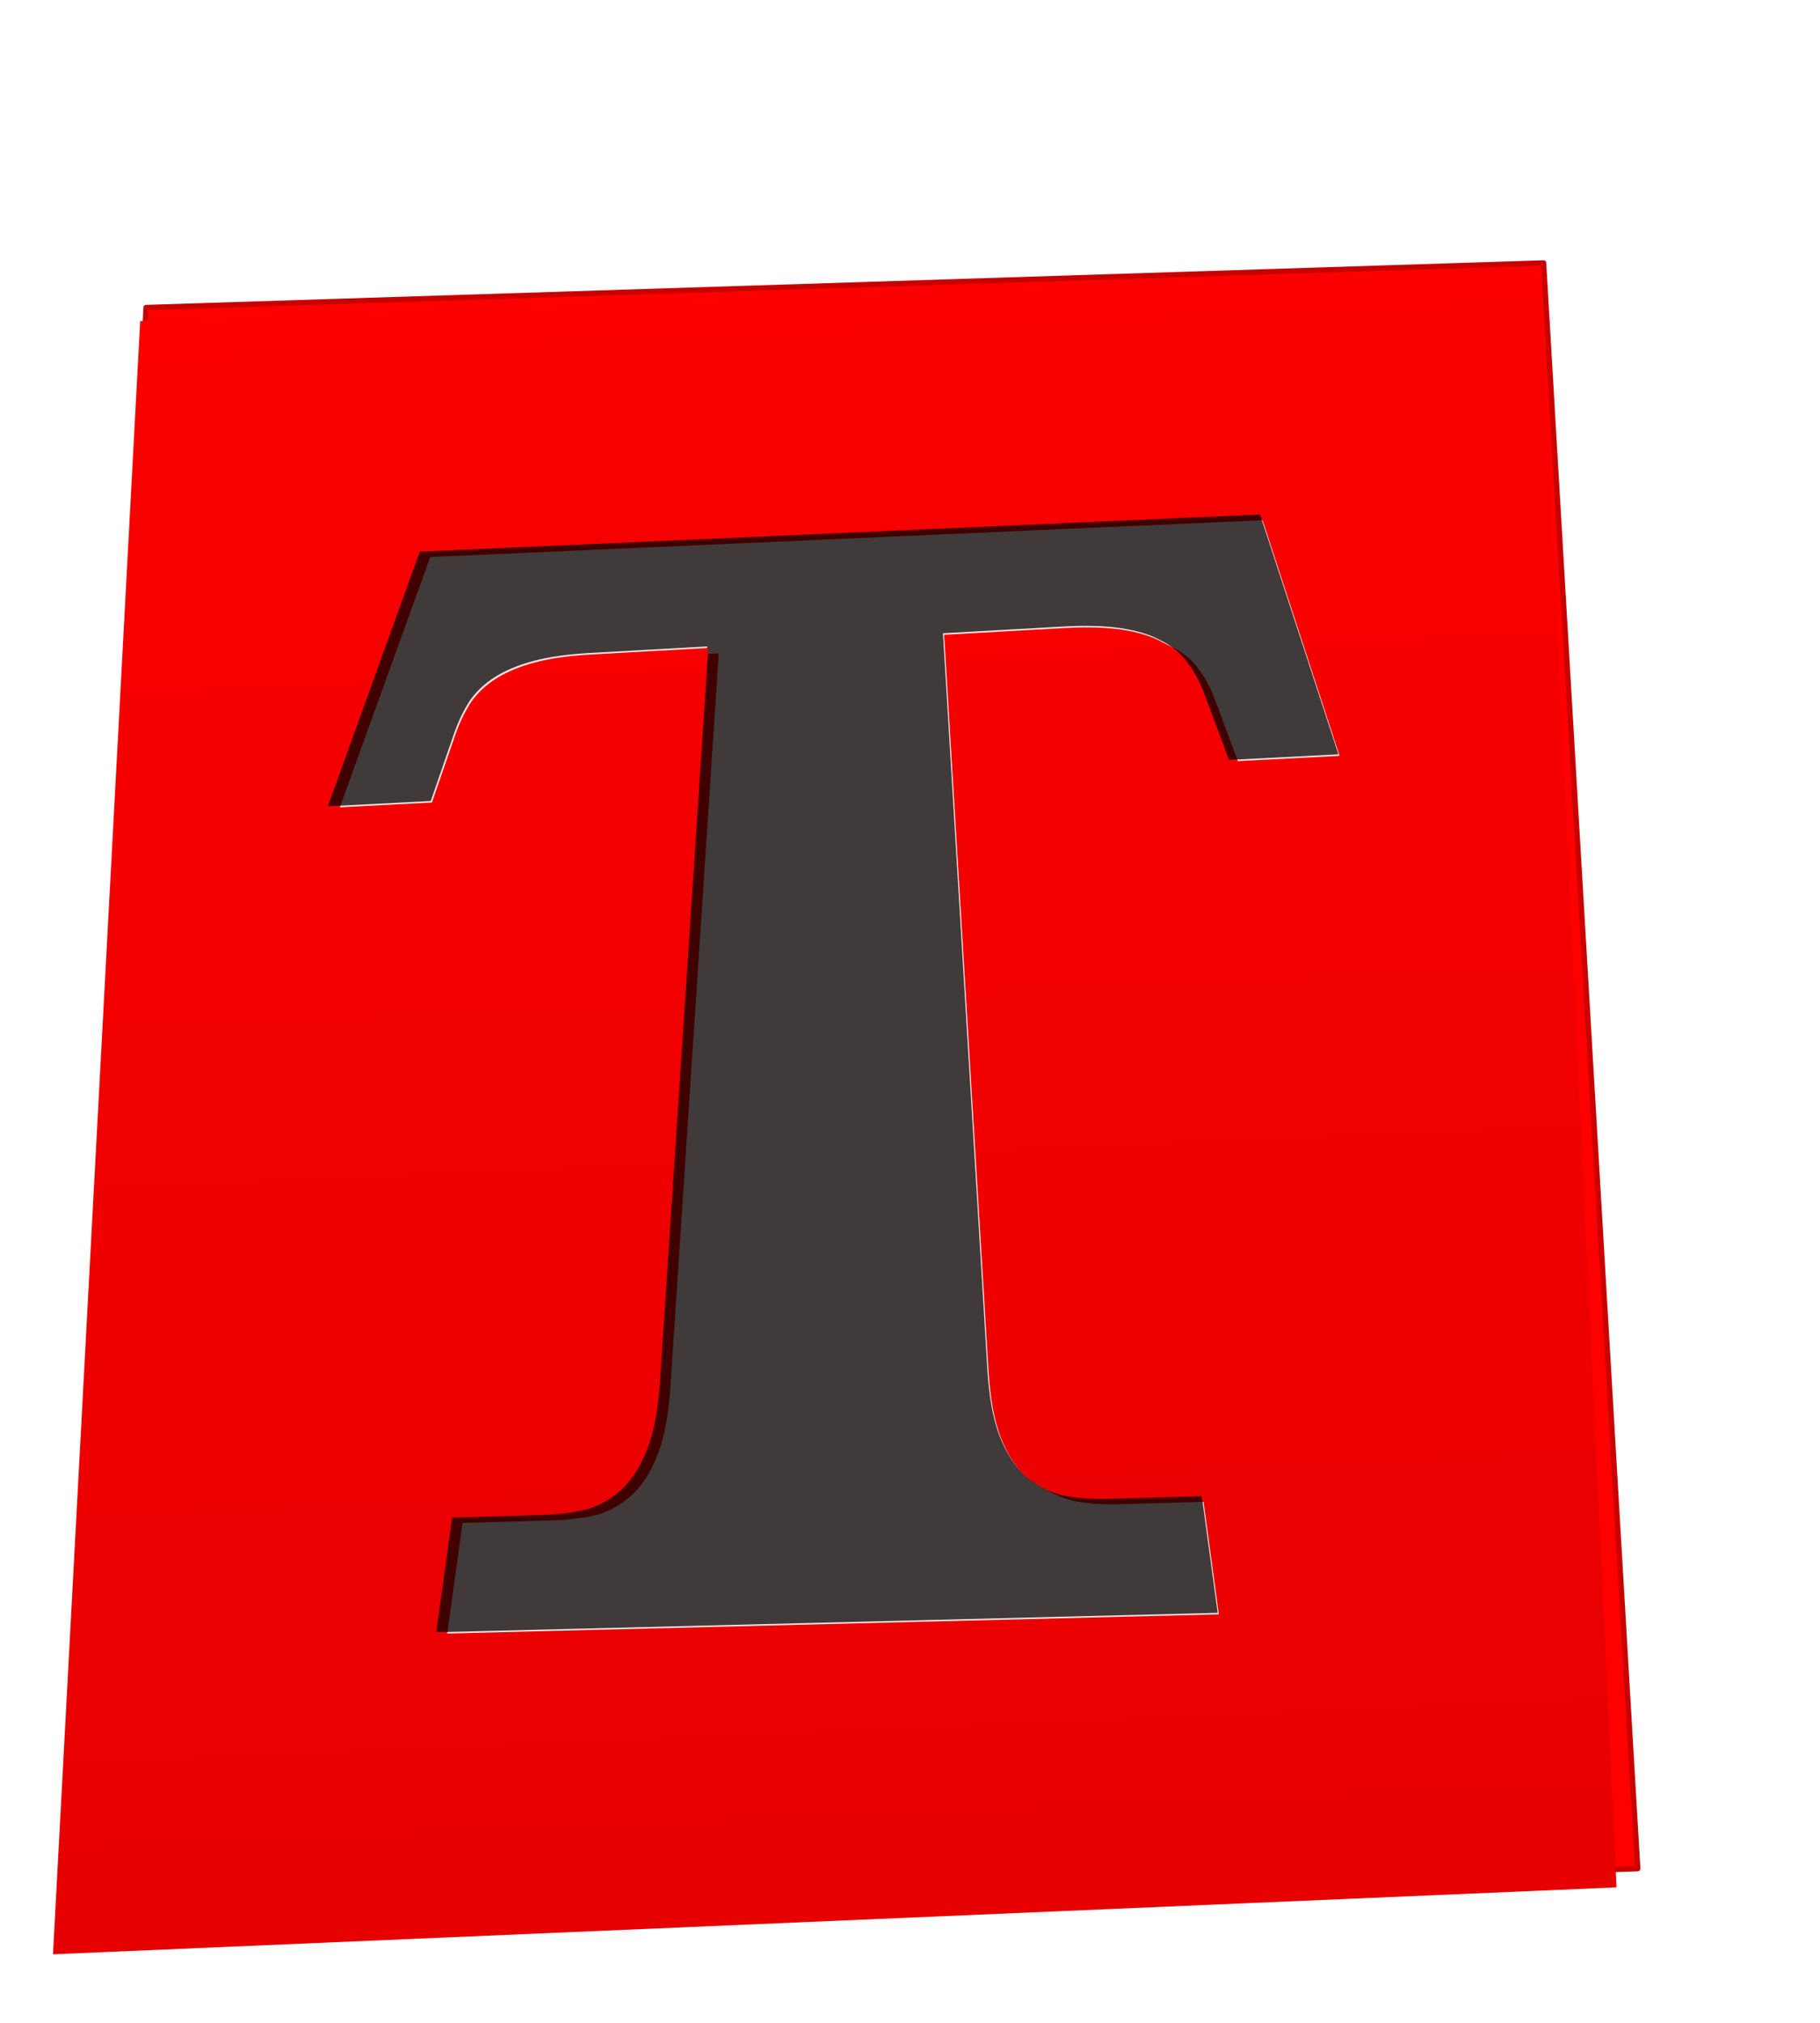 <?xml version="1.0" encoding="UTF-8" standalone="no"?>
<!-- Created with Inkscape (http://www.inkscape.org/) -->

<svg
   xmlns:dc="http://purl.org/dc/elements/1.1/"
   xmlns:cc="http://creativecommons.org/ns#"
   xmlns:rdf="http://www.w3.org/1999/02/22-rdf-syntax-ns#"
   xmlns:svg="http://www.w3.org/2000/svg"
   xmlns="http://www.w3.org/2000/svg"
   xmlns:xlink="http://www.w3.org/1999/xlink"
   xmlns:sodipodi="http://sodipodi.sourceforge.net/DTD/sodipodi-0.dtd"
   xmlns:inkscape="http://www.inkscape.org/namespaces/inkscape"
   width="20.28"
   height="22.54"
   id="svg9280"
   version="1.1"
   inkscape:version="0.48.1 r9760"
   sodipodi:docname="t.svg">
  <defs
     id="defs9282">
    <linearGradient
       id="linearGradient4531">
      <stop
         style="stop-color:#abc837;stop-opacity:1;"
         offset="0"
         id="stop4533" />
      <stop
         style="stop-color:#98b231;stop-opacity:1;"
         offset="1"
         id="stop4535" />
    </linearGradient>
    <linearGradient
       id="linearGradient4539">
      <stop
         style="stop-color:#ff7f2a;stop-opacity:1;"
         offset="0"
         id="stop4541" />
      <stop
         style="stop-color:#ef5f00;stop-opacity:1;"
         offset="1"
         id="stop4543" />
    </linearGradient>
    <linearGradient
       inkscape:collect="always"
       xlink:href="#linearGradient4521"
       id="linearGradient4527"
       x1="-203.441"
       y1="318.85"
       x2="102.085"
       y2="318.85"
       gradientUnits="userSpaceOnUse" />
    <linearGradient
       id="linearGradient4521">
      <stop
         style="stop-color:#fa0000;stop-opacity:1;"
         offset="0"
         id="stop4523" />
      <stop
         style="stop-color:#e60000;stop-opacity:1;"
         offset="1"
         id="stop4525" />
    </linearGradient>
    <linearGradient
       inkscape:collect="always"
       xlink:href="#linearGradient4521"
       id="linearGradient4529"
       gradientUnits="userSpaceOnUse"
       x1="-40.89"
       y1="122.476"
       x2="-46.013"
       y2="519.957" />
    <linearGradient
       id="linearGradient9236">
      <stop
         style="stop-color:#fa0000;stop-opacity:1;"
         offset="0"
         id="stop9238" />
      <stop
         style="stop-color:#e60000;stop-opacity:1;"
         offset="1"
         id="stop9240" />
    </linearGradient>
    <filter
       color-interpolation-filters="sRGB"
       inkscape:collect="always"
       id="filter4227">
      <feGaussianBlur
         inkscape:collect="always"
         stdDeviation="5.773"
         id="feGaussianBlur4229" />
    </filter>
    <filter
       color-interpolation-filters="sRGB"
       inkscape:collect="always"
       id="filter4464">
      <feGaussianBlur
         inkscape:collect="always"
         stdDeviation="4.696"
         id="feGaussianBlur4466" />
    </filter>
    <filter
       color-interpolation-filters="sRGB"
       inkscape:collect="always"
       id="filter4517">
      <feGaussianBlur
         inkscape:collect="always"
         stdDeviation="3.59"
         id="feGaussianBlur4519" />
    </filter>
  </defs>
  <sodipodi:namedview
     id="base"
     pagecolor="#ffffff"
     bordercolor="#666666"
     borderopacity="1.0"
     inkscape:pageopacity="0.0"
     inkscape:pageshadow="2"
     inkscape:zoom="3.959798"
     inkscape:cx="56.637233"
     inkscape:cy="36.899439"
     inkscape:document-units="px"
     inkscape:current-layer="layer1"
     showgrid="false"
     inkscape:window-width="942"
     inkscape:window-height="661"
     inkscape:window-x="605"
     inkscape:window-y="106"
     inkscape:window-maximized="0" />
  <g
     inkscape:label="Layer 1"
     inkscape:groupmode="layer"
     id="layer1"
     transform="translate(0,-1029.822)">
    <path
       style="fill:#ff0000;stroke:#c80000;stroke-width:0.059;stroke-linecap:butt;stroke-linejoin:round;stroke-miterlimit:4;stroke-opacity:1;stroke-dasharray:none"
       d="m 0.853,1051.252 17.396,-0.607 -1.049,-17.893 -15.573,0.497 z"
       id="path2997"
       inkscape:connector-curvature="0" />
    <g
       transform="matrix(0.057,-0.003,0.002,0.046,11.275,1027.414)"
       style="font-size:151.788px;font-style:normal;font-variant:normal;font-weight:bold;font-stretch:normal;text-align:start;line-height:125%;letter-spacing:0px;word-spacing:0px;writing-mode:lr-tb;text-anchor:start;opacity:0.9;fill:#ffffff;fill-opacity:1;stroke:none;filter:url(#filter4227);font-family:Droid Serif;-inkscape-font-specification:Droid Serif Bold"
       id="text2999-5-7">
      <path
         inkscape:connector-curvature="0"
         d="m -16.024,384.722 c 0.091,6.743 0.707,12.226 1.859,16.379 1.166,4.209 2.744,7.503 4.733,9.856 2.143,2.374 4.561,4.024 7.247,4.938 2.689,0.749 5.582,1.171 8.676,1.263 l 18.206,0.543 2.138,28.781 -152.849,-5.264 4.122,-27.892 17.463,0.521 c 3.124,0.093 6.016,-0.15 8.671,-0.73 2.669,-0.743 5.069,-2.229 7.191,-4.449 2.109,-2.206 3.89,-5.367 5.34,-9.456 1.432,-4.039 2.441,-9.421 3.03,-16.077 l 15.648,-176.726 -23.008,0.093 c -4.283,0.017 -7.924,0.417 -10.932,1.2 -3.016,0.786 -5.587,1.921 -7.719,3.413 -2.036,1.421 -3.726,3.207 -5.072,5.364 -1.263,2.178 -2.354,4.661 -3.272,7.46 l -5.214,16.317 -20.461,-0.03 20.221,-60.767 164.328,1.704 13.341,59.356 -21.509,-0.032 -4.354,-16.722 c -0.744,-2.863 -1.743,-5.401 -2.994,-7.623 -1.14,-2.2 -2.768,-4.016 -4.88,-5.454 -2.008,-1.508 -4.549,-2.648 -7.621,-3.426 -3.059,-0.774 -6.796,-1.15 -11.216,-1.133 l -23.53,0.095 2.415,178.499"
         id="path3980-2"
         sodipodi:nodetypes="ccccccccccccccccccccccccccccccccc"
         style="fill:#ffffff;fill-opacity:1" />
    </g>
    <g
       transform="matrix(0.057,-0.003,0.002,0.046,11.146,1027.337)"
       style="font-size:151.788px;font-style:normal;font-variant:normal;font-weight:bold;font-stretch:normal;text-align:start;line-height:125%;letter-spacing:0px;word-spacing:0px;writing-mode:lr-tb;text-anchor:start;opacity:0.75;fill:#000000;fill-opacity:1;stroke:none;font-family:Droid Serif;-inkscape-font-specification:Droid Serif Bold"
       id="text2999-5">
      <path
         inkscape:connector-curvature="0"
         d="m -16.024,384.722 c 0.091,6.743 0.707,12.226 1.859,16.379 1.166,4.209 2.744,7.503 4.733,9.856 2.143,2.374 4.561,4.024 7.247,4.938 2.689,0.749 5.582,1.171 8.676,1.263 l 18.206,0.543 2.138,28.781 -152.849,-5.264 4.122,-27.892 17.463,0.521 c 3.124,0.093 6.016,-0.15 8.671,-0.73 2.669,-0.743 5.069,-2.229 7.191,-4.449 2.109,-2.206 3.89,-5.367 5.34,-9.456 1.432,-4.039 2.441,-9.421 3.03,-16.077 l 15.648,-176.726 -23.008,0.093 c -4.283,0.017 -7.924,0.417 -10.932,1.2 -3.016,0.786 -5.587,1.921 -7.719,3.413 -2.036,1.421 -3.726,3.207 -5.072,5.364 -1.263,2.178 -2.354,4.661 -3.272,7.46 l -5.214,16.317 -20.461,-0.03 20.221,-60.767 164.328,1.704 13.341,59.356 -21.509,-0.032 -4.354,-16.722 c -0.744,-2.863 -1.743,-5.401 -2.994,-7.623 -1.14,-2.2 -2.768,-4.016 -4.88,-5.454 -2.008,-1.508 -4.549,-2.648 -7.621,-3.426 -3.059,-0.774 -6.796,-1.15 -11.216,-1.133 l -23.53,0.095 2.415,178.499"
         id="path3980"
         sodipodi:nodetypes="ccccccccccccccccccccccccccccccccc"
         style="fill:#000000;fill-opacity:1" />
    </g>
    <g
       transform="matrix(0.057,-0.003,0.002,0.046,11.159,1027.354)"
       style="font-size:151.788px;font-style:normal;font-variant:normal;font-weight:bold;font-stretch:normal;text-align:start;line-height:125%;letter-spacing:0px;word-spacing:0px;writing-mode:lr-tb;text-anchor:start;fill:url(#linearGradient4527);fill-opacity:1;stroke:none;font-family:Droid Serif;-inkscape-font-specification:Droid Serif Bold"
       id="text2999-5-6">
      <path
         id="path3980-7"
         style="fill:url(#linearGradient4529);fill-opacity:1;stroke:none"
         d="m -16.024,384.722 c 0.091,6.743 0.707,12.226 1.859,16.379 1.166,4.209 2.744,7.503 4.733,9.856 2.143,2.374 4.561,4.024 7.247,4.938 2.689,0.749 5.582,1.171 8.676,1.263 l 18.206,0.543 2.138,28.781 -152.849,-5.264 4.122,-27.892 17.463,0.521 c 3.124,0.093 6.016,-0.15 8.671,-0.73 2.669,-0.743 5.069,-2.229 7.191,-4.449 2.109,-2.206 3.89,-5.367 5.34,-9.456 1.432,-4.039 2.441,-9.421 3.03,-16.077 l 15.648,-176.726 -23.008,0.093 c -4.283,0.017 -7.924,0.417 -10.932,1.2 -3.016,0.786 -5.587,1.921 -7.719,3.413 -2.036,1.421 -3.726,3.207 -5.072,5.364 -1.263,2.178 -2.354,4.661 -3.272,7.46 l -5.214,16.317 -20.461,-0.03 20.221,-60.767 164.328,1.704 13.341,59.356 -21.509,-0.032 -4.354,-16.722 c -0.744,-2.863 -1.743,-5.401 -2.994,-7.623 -1.14,-2.2 -2.768,-4.016 -4.88,-5.454 -2.008,-1.508 -4.549,-2.648 -7.621,-3.426 -3.059,-0.774 -6.796,-1.15 -11.216,-1.133 l -23.53,0.095 2.415,178.499 m -187.416,129.082 305.526,3.714 -1.191,-392.985 -273.474,-4.35 z"
         inkscape:connector-curvature="0" />
    </g>
  </g>
</svg>
